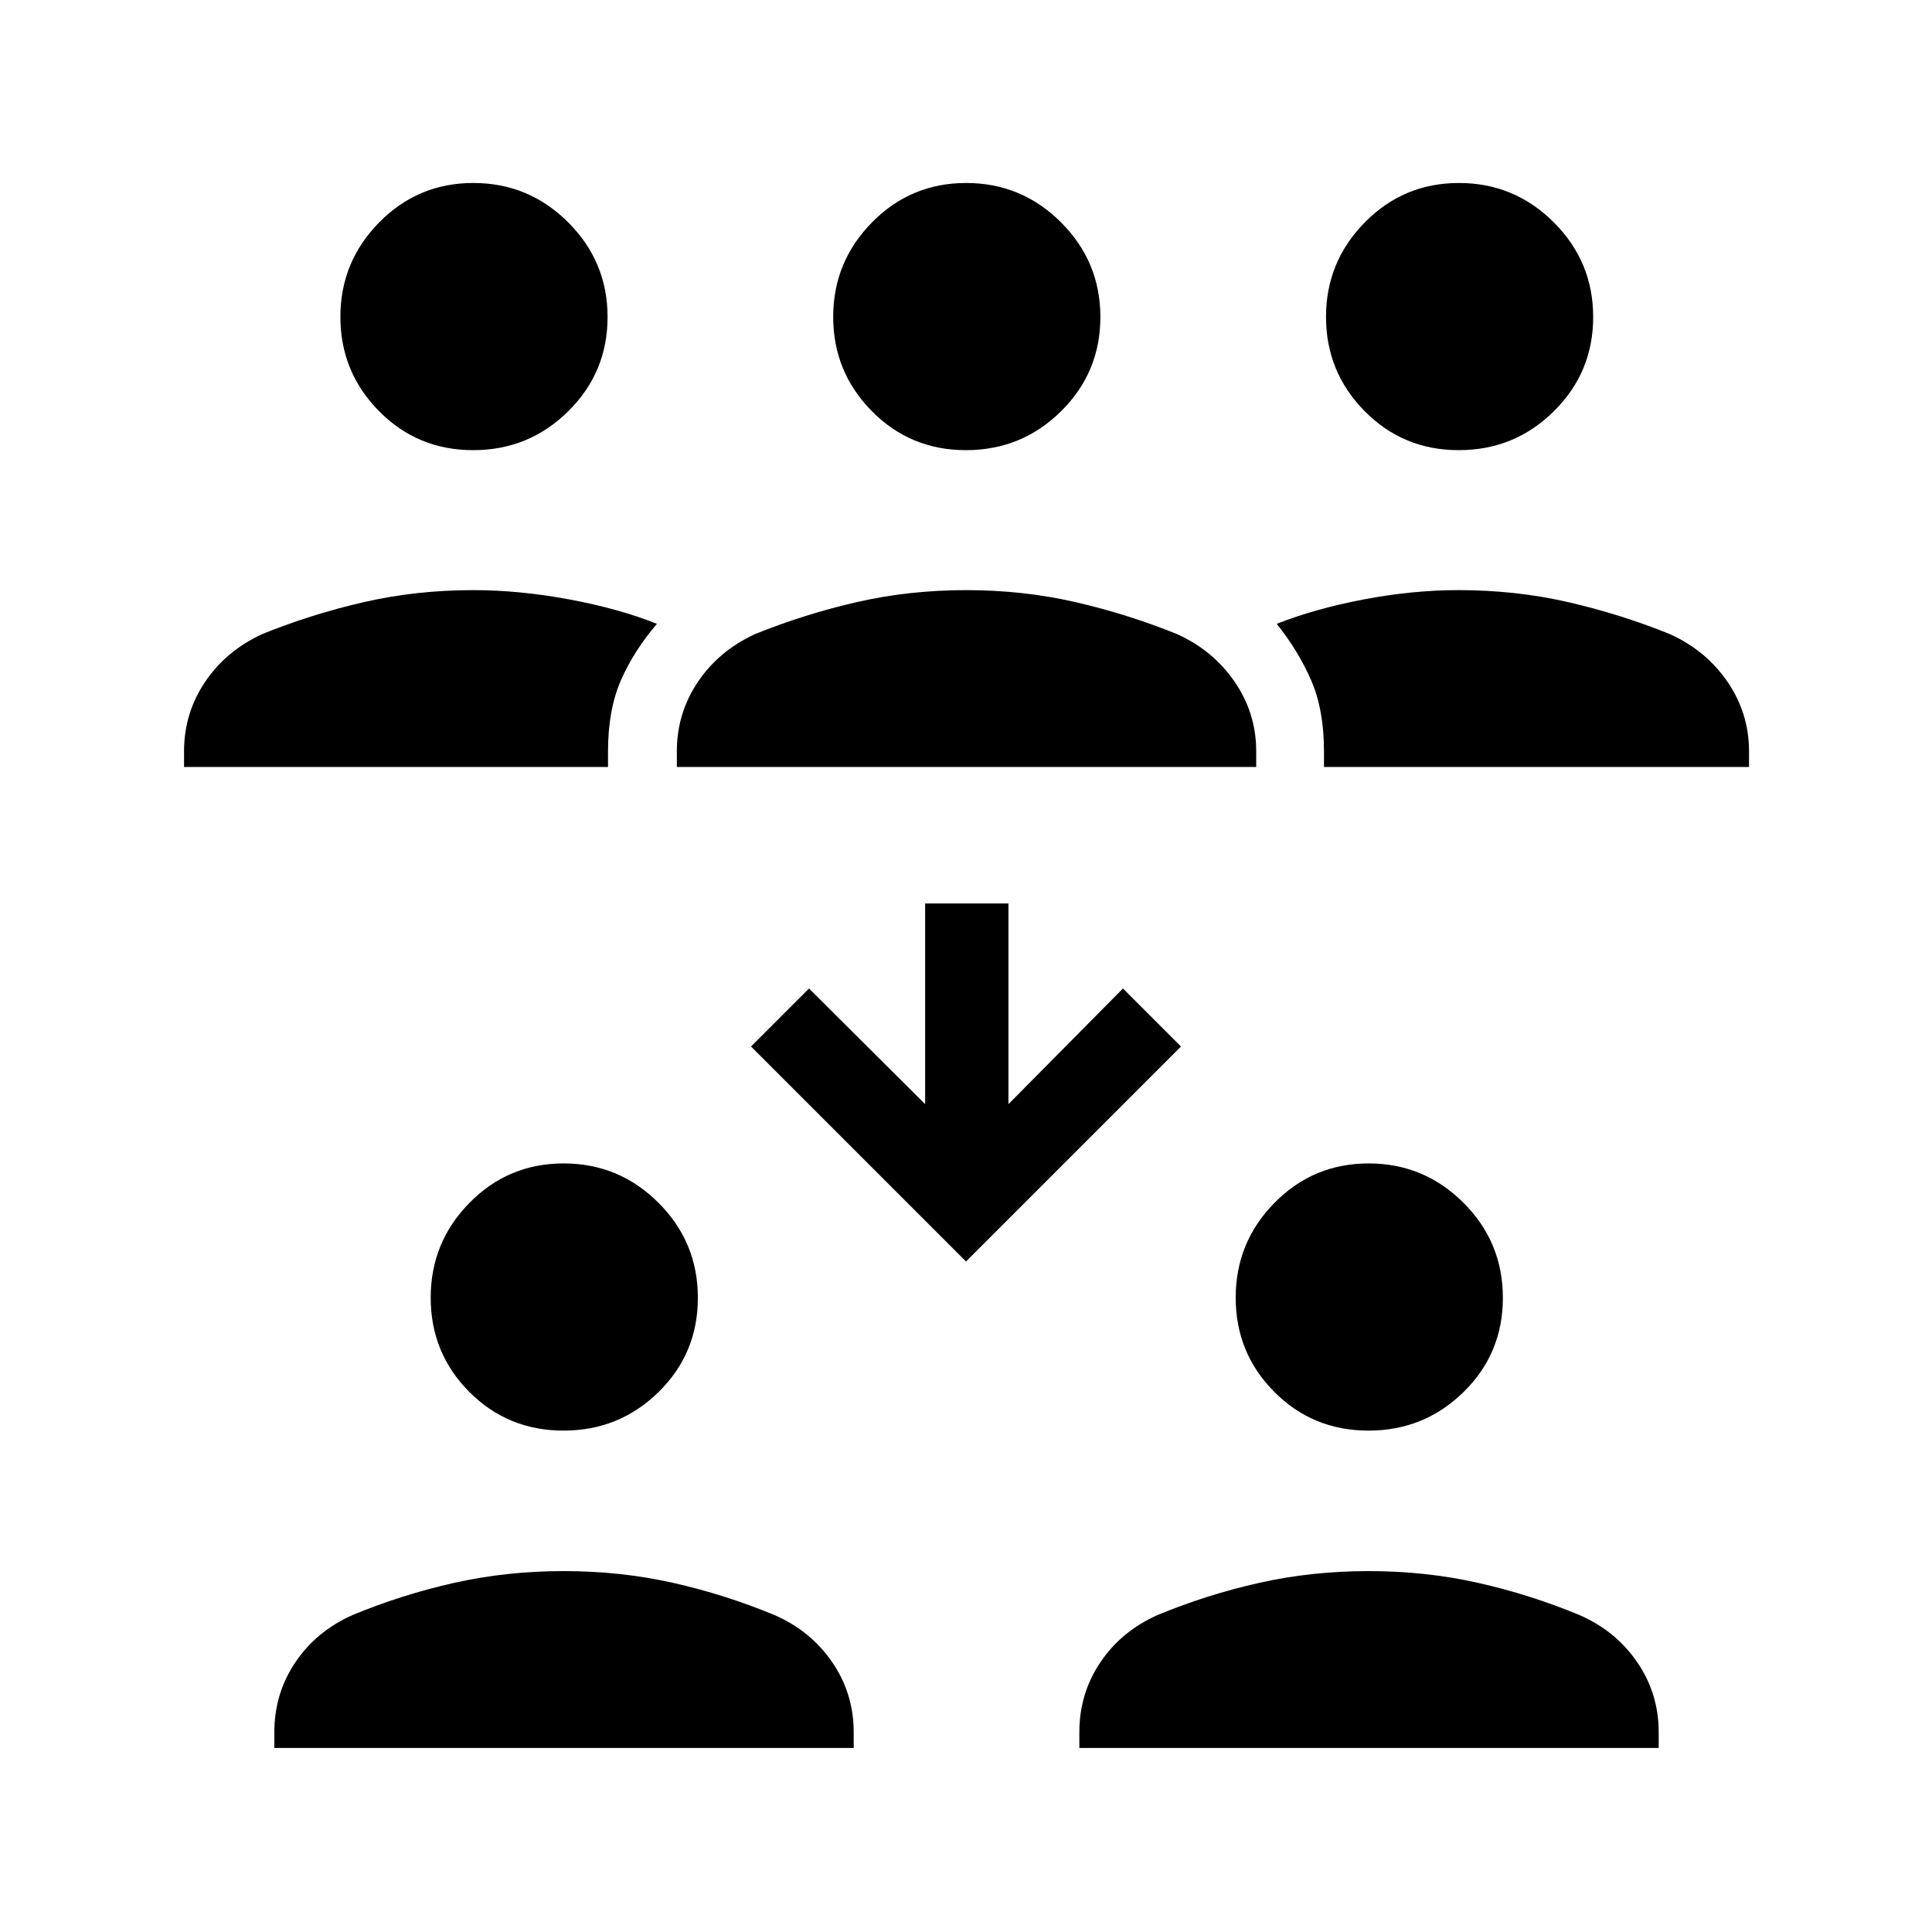 <svg xmlns="http://www.w3.org/2000/svg" height="40" viewBox="0 -960 960 960" width="40"><path d="M136.32-91.45v-7.83q0-19.19 10.41-34.68 10.4-15.49 28.49-23.55 24.51-10.16 50.51-15.99 26.01-5.83 54.37-5.83 28.36 0 54.28 5.83t50.4 15.99q18.05 7.85 28.74 23.44 10.68 15.6 10.68 34.79v7.83H136.32Zm400 0v-7.83q0-19.19 10.41-34.68 10.4-15.49 28.49-23.55 24.51-10.16 50.51-15.99 26.01-5.83 54.37-5.83 28.36 0 54.28 5.83t50.4 15.99q18.05 7.85 28.74 23.44 10.68 15.6 10.68 34.79v7.83H536.32ZM279.99-249.14q-27.68 0-46.83-19.27-19.15-19.26-19.15-46.79 0-27.53 19.27-47.11 19.26-19.59 46.79-19.59 27.53 0 47.12 19.55 19.58 19.55 19.58 47.23 0 27.68-19.55 46.83-19.54 19.15-47.23 19.15Zm400 0q-27.68 0-46.83-19.27-19.15-19.26-19.15-46.79 0-27.53 19.27-47.11 19.27-19.59 46.79-19.59 27.53 0 47.12 19.55 19.58 19.55 19.58 47.23 0 27.68-19.55 46.83-19.54 19.15-47.23 19.15ZM480-333.18 373.18-440 402-468.82l57.69 57.46v-99.73h41.4v99.73L558-468.82 586.82-440 480-333.18ZM91.45-578.89v-7.83q0-18.87 10.42-34.39t28.48-23.84q24.5-9.9 50.47-15.86 25.98-5.96 54.41-5.96 22.78 0 47.56 4.6 24.79 4.61 43.63 12.15-11.6 13.57-17.95 28.18-6.35 14.62-6.35 35.14v7.81H91.45Zm244.87 0v-7.83q0-18.87 10.42-34.39 10.43-15.52 28.48-23.84 24.51-9.9 50.51-15.86 26.01-5.96 54.37-5.96 28.36 0 54.28 5.96t50.4 15.86q18.02 8.11 28.72 23.74 10.7 15.62 10.7 34.49v7.83H336.32Zm321.56 0v-7.81q0-20.52-6.33-35.14-6.33-14.61-17.15-28.18 19.1-7.54 43.34-12.15 24.25-4.6 47.03-4.6 28.43 0 54.41 5.96 25.97 5.96 50.47 15.86 18.02 8.11 28.73 23.74 10.7 15.62 10.7 34.49v7.83h-211.2ZM235.12-736.32q-27.68 0-46.83-19.44t-19.15-46.79q0-27.36 19.27-46.94 19.26-19.59 46.79-19.59 27.53 0 47.11 19.55 19.59 19.55 19.59 47.06t-19.55 46.83q-19.55 19.32-47.23 19.32Zm244.87 0q-27.68 0-46.83-19.44t-19.15-46.79q0-27.36 19.27-46.94 19.26-19.59 46.79-19.59 27.53 0 47.12 19.55 19.58 19.55 19.58 47.06t-19.55 46.83q-19.54 19.32-47.23 19.32Zm244.88 0q-27.69 0-46.84-19.44-19.14-19.44-19.14-46.79 0-27.36 19.26-46.94 19.27-19.59 46.8-19.59 27.52 0 47.11 19.55 19.58 19.55 19.58 47.06t-19.55 46.83q-19.54 19.32-47.22 19.32Z"/></svg>